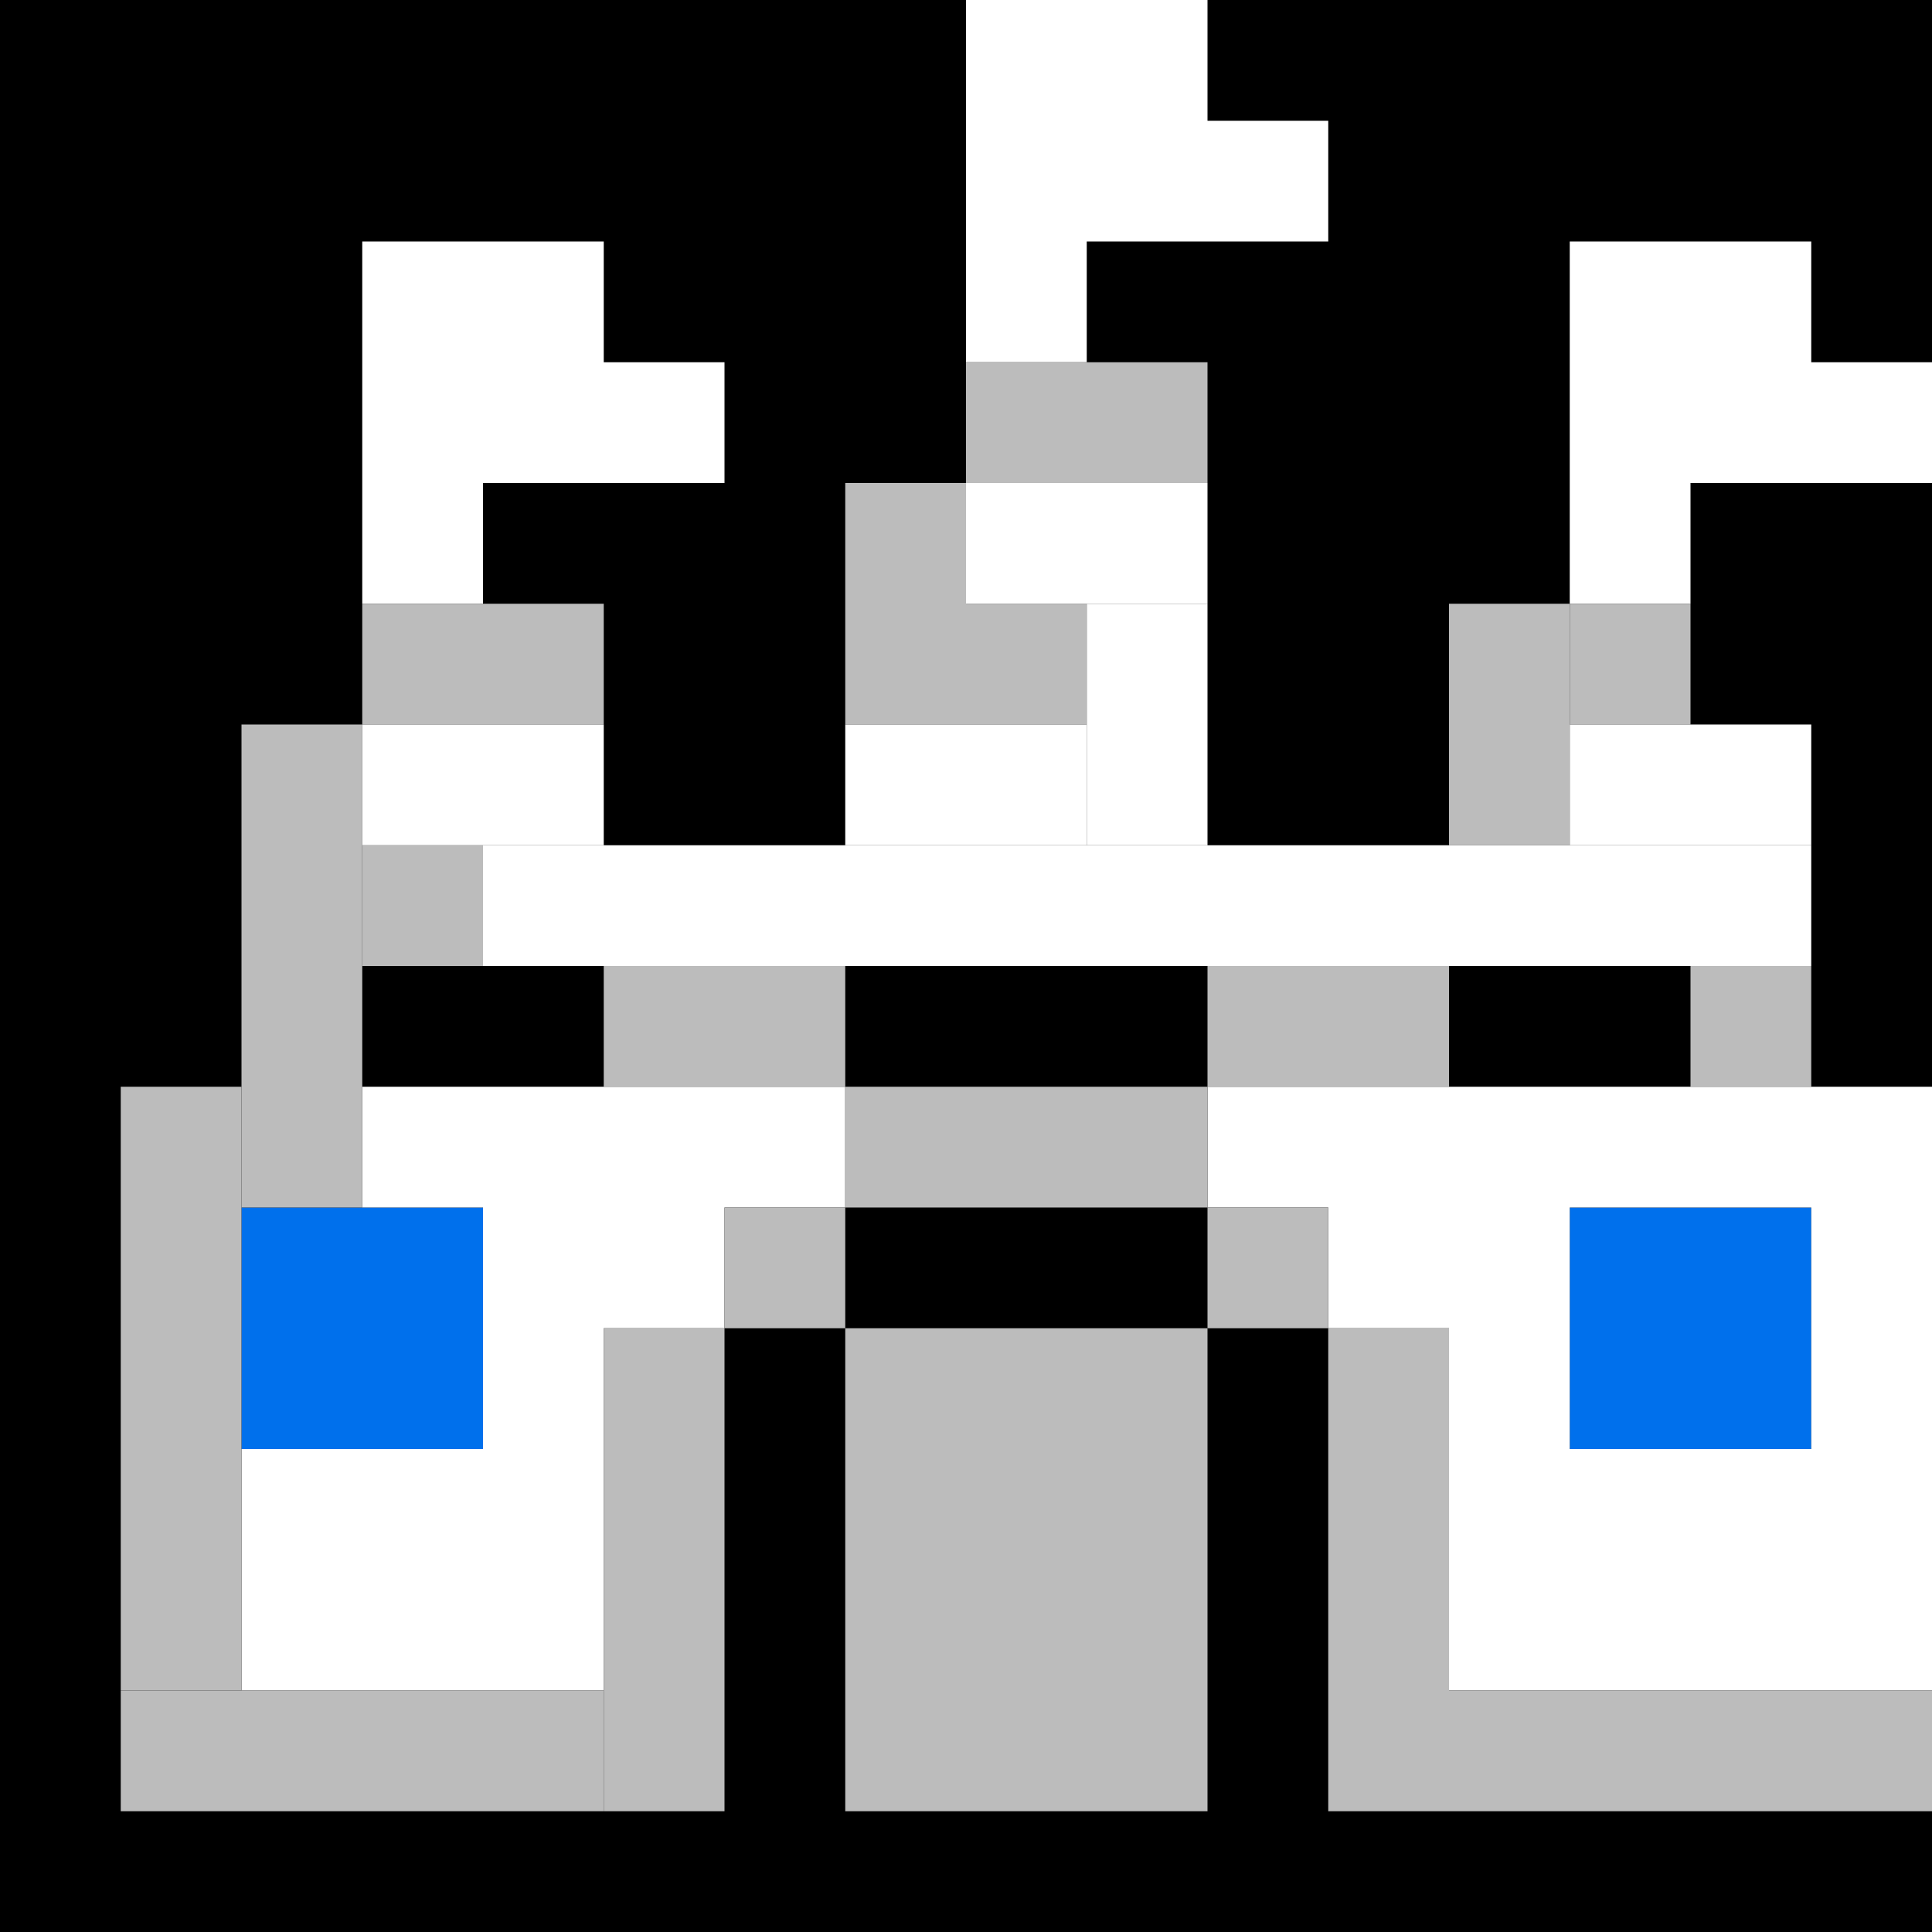 <svg version="1.2" baseProfile="tiny" id="Layer_1" xmlns="http://www.w3.org/2000/svg" xmlns:xlink="http://www.w3.org/1999/xlink" viewBox="0 0 16 16" xml:space="preserve">
<g>
	<rect width="16" height="16"/>
	<polygon fill="#FFFFFF" points="10,1 10,0 9,0 8,0 8,3 9,3 9,2 10,2 11,2 11,1 	"/>
	<polygon fill="#FFFFFF" points="5,3 5,2 4,2 3,2 3,5 4,5 4,4 5,4 6,4 6,3 	"/>
	<polygon fill="#FFFFFF" points="15,3 15,2 14,2 13,2 13,5 14,5 14,4 15,4 16,4 16,3 	"/>
	<rect x="2" y="10" fill="#0070EC" width="2" height="2"/>
	<rect x="13" y="10" fill="#0070EC" width="2" height="2"/>
	<polygon fill="#FFFFFF" points="6,9 5,9 4,9 3,9 3,10 4,10 4,12 2,12 2,14 5,14 5,11 6,11 6,10 7,10 7,9 	"/>
	<rect x="2" y="6" fill="#BCBCBC" width="1" height="4"/>
	<path fill="#FFFFFF" d="M14,9h-1h-1h-1h-1v1h1v1h1v3h2h1h1V9H14z M15,12h-1h-1v-2h1h1V12z"/>
	<rect x="3" y="7" fill="#BCBCBC" width="1" height="1"/>
	<rect x="3" y="5" fill="#BCBCBC" width="2" height="1"/>
	<rect x="8" y="3" fill="#BCBCBC" width="2" height="1"/>
	<rect x="7" y="4" fill="#BCBCBC" width="1" height="2"/>
	<rect x="8" y="5" fill="#BCBCBC" width="1" height="1"/>
	<rect x="12" y="5" fill="#BCBCBC" width="1" height="2"/>
	<rect x="13" y="5" fill="#BCBCBC" width="1" height="1"/>
	<rect x="14" y="8" fill="#BCBCBC" width="1" height="1"/>
	<rect x="10" y="8" fill="#BCBCBC" width="2" height="1"/>
	<rect x="7" y="9" fill="#BCBCBC" width="3" height="1"/>
	<rect x="5" y="8" fill="#BCBCBC" width="2" height="1"/>
	<rect x="1" y="9" fill="#BCBCBC" width="1" height="5"/>
	<rect x="1" y="14" fill="#BCBCBC" width="4" height="1"/>
	<rect x="6" y="10" fill="#BCBCBC" width="1" height="1"/>
	<rect x="5" y="11" fill="#BCBCBC" width="1" height="4"/>
	<rect x="10" y="10" fill="#BCBCBC" width="1" height="1"/>
	<rect x="11" y="11" fill="#BCBCBC" width="1" height="4"/>
	<rect x="12" y="14" fill="#BCBCBC" width="4" height="1"/>
	<rect x="7" y="11" fill="#BCBCBC" width="3" height="4"/>
	<rect x="3" y="6" fill="#FFFFFF" width="2" height="1"/>
	<rect x="13" y="6" fill="#FFFFFF" width="2" height="1"/>
	<rect x="8" y="4" fill="#FFFFFF" width="2" height="1"/>
	<rect x="7" y="6" fill="#FFFFFF" width="2" height="1"/>
	<rect x="9" y="5" fill="#FFFFFF" width="1" height="2"/>
	<rect x="4" y="7" fill="#FFFFFF" width="11" height="1"/>
</g>
</svg>
